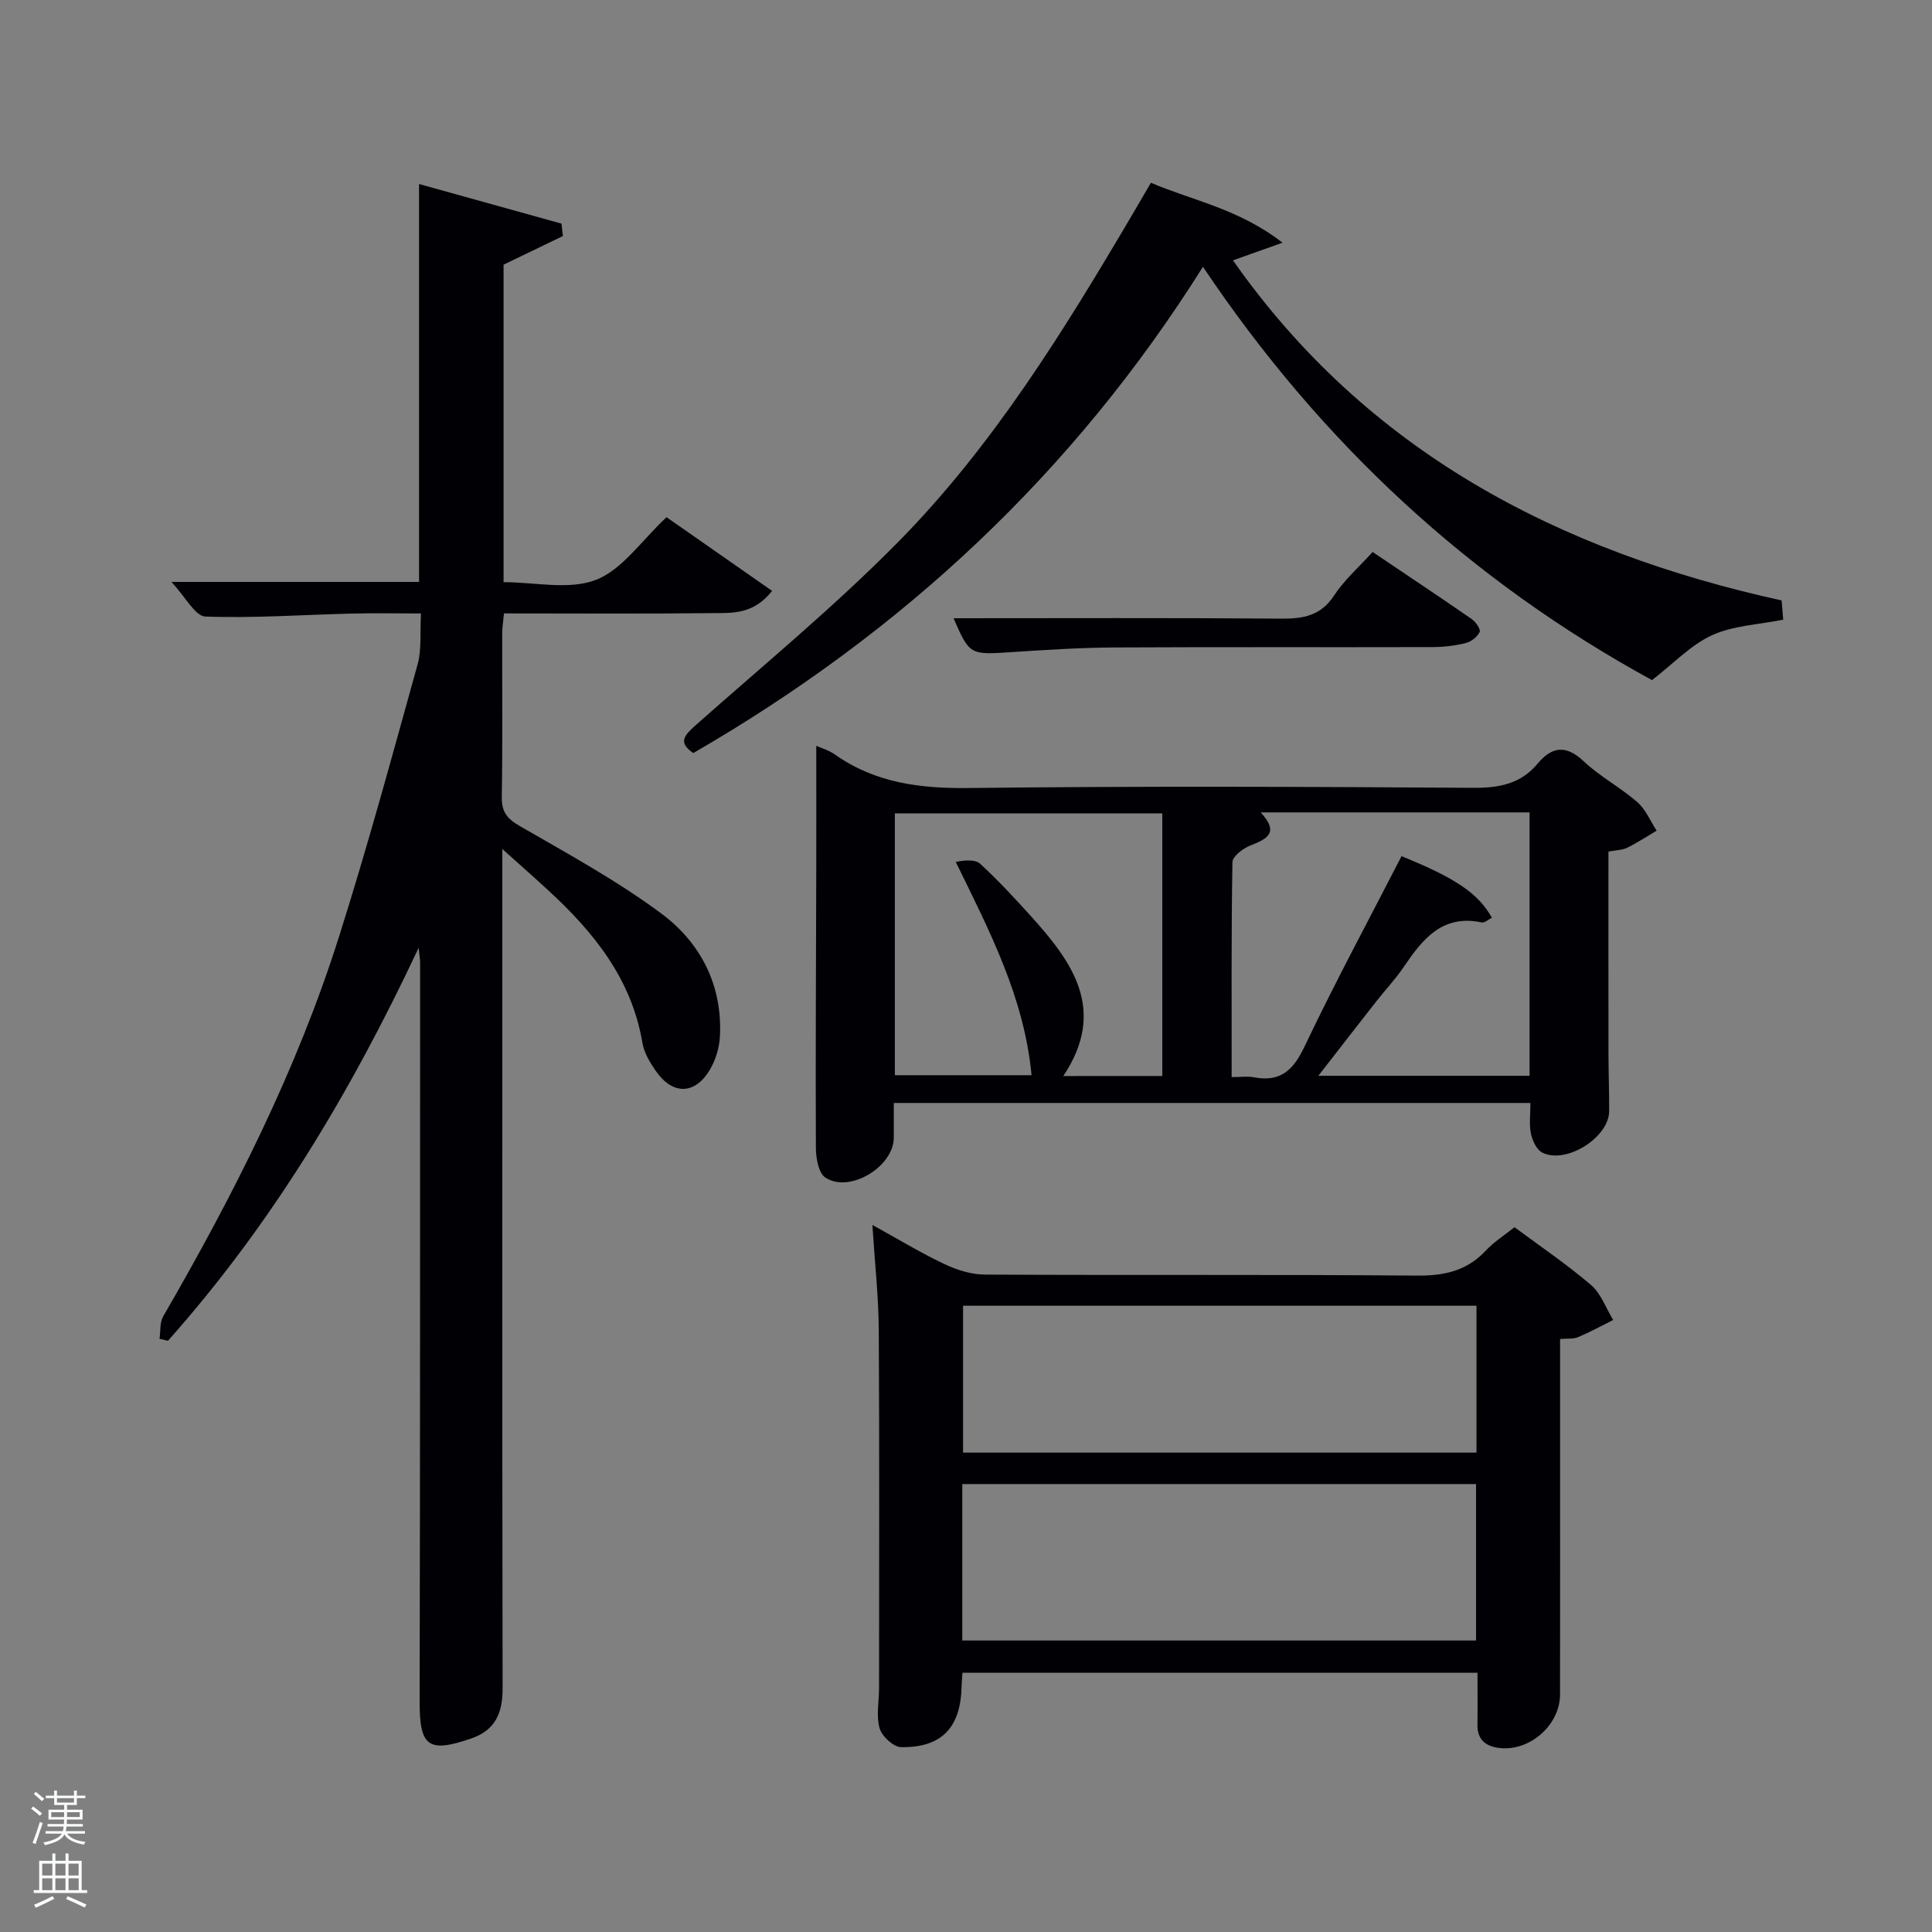<svg enable-background="new 0 0 400 400" viewBox="0 0 400 400" xmlns="http://www.w3.org/2000/svg"><rect x="0" y="0" width="400" height="400" fill="#808080" stroke="none"/><path d="m6.44 374.46.42-.45c.65.47 1.27.95 1.85 1.44l-.45.49c-.65-.56-1.25-1.06-1.82-1.48m.93 7.33-.63-.26c.55-1.36 1.05-2.8 1.52-4.33.19.1.38.19.59.27-.46 1.29-.95 2.73-1.48 4.32m-.38-10.38.44-.42c.43.34 1.01.82 1.74 1.44l-.49.49c-.53-.51-1.09-1.01-1.69-1.51m2.5.35h1.72v-1.04h.59v1.04h3.52v-1.04h.59v1.04h1.75v.53h-1.75v1.42h-2.03v.97h3.22v2.03h-3.24c0 .35-.01.66-.03.93h3.32v.53h-3.37c-.03.27-.08.58-.15.94h3.96v.53h-3.71c.67.92 1.93 1.48 3.79 1.68-.13.24-.23.44-.29.59-2.13-.38-3.48-1.08-4.04-2.12-.43.97-1.77 1.72-4.03 2.23-.09-.19-.2-.37-.33-.55 2.1-.42 3.37-1.03 3.81-1.83h-3.36v-.53h3.58c.08-.29.13-.61.16-.94h-3.33v-.53h3.39c.02-.27.04-.58.04-.93h-3.23v-2.03h3.25v-.97h-2.07v-1.42h-1.73zm1.12 3.44v1h2.65c.01-.3.02-.44.02-.4v-.25-.35zm1.19-2h3.52v-.91h-3.52zm4.71 2h-2.63v.59c0 .15-.01.28-.01.4h2.64z" fill="#fafbfc"/><path d="m13.56 383.74h.63v1.52h2.72v6.07h1.13v.6h-11.06v-.6h1.13v-6.07h2.73v-1.52h.63v1.52h2.1v-1.52zm-2.69 8.83.38.56c-1.24.63-2.53 1.25-3.85 1.85-.1-.21-.21-.42-.34-.63 1.36-.55 2.63-1.15 3.81-1.78m-2.13-4.27h2.1v-2.45h-2.1zm0 3.04h2.1v-2.46h-2.1zm2.72-3.04h2.1v-2.45h-2.1zm0 3.04h2.1v-2.46h-2.1zm6.07 3.6c-1.41-.71-2.7-1.3-3.86-1.78l.35-.56c1.45.62 2.75 1.19 3.88 1.72zm-1.25-9.09h-2.1v2.45h2.1zm-2.09 5.49h2.1v-2.46h-2.1z" fill="#fafbfc"/><g fill="#010105"><path d="m104 175.78v6.8c0 55.66-.04 111.31.06 166.97.01 5.12-1.5 8.67-6.54 10.4-8.9 3.05-10.66 1.62-10.64-7.69.11-50.99.09-101.98.1-152.97 0-.58-.11-1.15-.3-3.07-14.17 30.19-30.56 57.4-51.91 81.37-.58-.14-1.16-.27-1.74-.41.23-1.56.03-3.37.76-4.64 14.52-25.09 27.62-50.87 36.39-78.58 5.91-18.65 11.04-37.55 16.28-56.4.86-3.11.47-6.56.7-10.55-5.03 0-9.63-.09-14.23.02-10.14.25-20.3.98-30.42.62-2.1-.08-4.07-4.02-7.02-7.17h51.27c0-26.95 0-54.16 0-82.38 10.31 2.87 19.9 5.53 29.49 8.2.1.86.2 1.71.29 2.57-3.94 1.9-7.88 3.81-12.28 5.93v65.73c6.51 0 13.56 1.68 19.13-.48 5.47-2.12 9.43-8.14 14.61-12.97 7.21 5.03 14.41 10.06 21.86 15.26-3.88 4.91-8.25 4.56-12.23 4.6-14.31.16-28.63.06-43.28.06-.14 1.48-.36 2.74-.37 4.01-.03 11.33.1 22.66-.09 33.99-.05 3.12 1.1 4.52 3.77 6.05 9.91 5.72 20.04 11.25 29.2 18.04 8.18 6.06 12.76 14.89 12.19 25.55-.13 2.37-.93 4.94-2.16 6.97-3.1 5.09-7.68 5.08-11.12.11-1.21-1.75-2.42-3.76-2.76-5.79-2.23-13.24-10.07-22.94-19.55-31.64-2.77-2.56-5.62-5.07-9.46-8.51z"/><path d="m169 154.42c.92.42 2.54.87 3.84 1.78 8.4 5.93 17.7 7.07 27.82 6.95 34.81-.41 69.62-.27 104.43-.04 5.35.03 9.76-.82 13.27-5.02 2.95-3.52 5.84-3.95 9.52-.48 3.36 3.17 7.6 5.4 11.1 8.45 1.74 1.51 2.7 3.92 4.01 5.92-2.02 1.19-3.99 2.5-6.09 3.53-1 .5-2.26.49-3.89.8 0 14.01-.01 28.13.01 42.25.01 3.83.16 7.66.14 11.49-.03 5.46-8.94 11.08-13.87 8.57-1.17-.6-2.03-2.49-2.33-3.93-.4-1.91-.1-3.97-.1-6.33-43.76 0-87.47 0-131.81 0v7.18c-.01 6.01-9.16 11.58-14.17 8.26-1.42-.94-1.95-4.03-1.96-6.14-.09-19.49.04-38.97.08-58.46.02-8.24 0-16.48 0-24.78zm86 68.58c1.99 0 3.34-.21 4.6.04 5.46 1.04 8.14-1.41 10.47-6.33 6.34-13.33 13.36-26.33 20.1-39.45 11.22 4.55 15.9 7.71 18.71 12.75-.71.35-1.5 1.1-2.1.97-8.24-1.74-12.3 3.55-16.22 9.31-1.68 2.47-3.75 4.66-5.6 7.02-3.92 5-7.81 10.02-12.01 15.42h43.73c0-18.3 0-36.34 0-54.53-18.53 0-36.75 0-55.67 0 3.99 4.3 1.22 5.52-2.2 6.88-1.49.59-3.63 2.24-3.65 3.44-.24 14.6-.16 29.23-.16 44.48zm-14.36-.23c0-18.43 0-36.47 0-54.36-18.73 0-37.11 0-55.37 0v54.2h28.3c-1.52-16.11-8.66-29.77-15.69-44.16 1.96-.38 4.03-.55 5.07.4 3.67 3.37 7.07 7.05 10.42 10.75 8.62 9.54 15.91 19.46 6.78 33.18 7.3-.01 13.72-.01 20.49-.01z"/><path d="m313.56 254.08c5.3 3.94 10.82 7.67 15.85 11.97 2.07 1.78 3.09 4.79 4.58 7.24-2.42 1.21-4.8 2.52-7.28 3.56-.98.41-2.22.24-3.71.37v20.13c0 17.82.02 35.64-.01 53.46-.01 6.31-6.2 11.8-12.51 11.1-2.78-.31-4.64-1.66-4.59-4.82.05-3.47.01-6.95.01-10.76-35.55 0-70.92 0-106.63 0-.07 1.04-.17 1.99-.19 2.94-.2 8.41-4.13 12.59-12.52 12.46-1.57-.02-3.99-2.26-4.45-3.92-.73-2.62-.11-5.6-.11-8.43 0-24.65.09-49.3-.06-73.95-.04-6.96-.82-13.91-1.32-21.82 5.39 2.97 10 5.78 14.86 8.08 2.59 1.23 5.6 2.19 8.43 2.2 29.81.16 59.63-.04 89.44.21 5.67.05 10.34-.97 14.27-5.18 1.67-1.79 3.83-3.15 5.94-4.84zm-114.33 85.57h106.37c0-11.07 0-21.78 0-32.39-35.65 0-70.9 0-106.37 0zm106.46-38.9c0-10.3 0-20.34 0-30.41-35.67 0-71.03 0-106.3 0v30.41z"/><path d="m342.03 140.81c-37.5-20.48-68.4-48.91-92.97-85.57-26.84 42.71-62.26 75.68-105.52 100.67-3.25-2.19-1.85-3.69.52-5.79 14.05-12.45 28.59-24.44 41.77-37.78 19.76-20.01 34.45-43.89 48.66-68.01 1.18-2 2.34-4.01 3.79-6.49 8.69 3.7 18.2 5.39 27.26 12.41-4.13 1.47-6.92 2.46-10.27 3.65 27.71 39.48 67.15 60.18 113.6 70.42.1 1.27.22 2.7.32 3.98-5.13 1.03-10.34 1.21-14.72 3.21-4.38 1.99-7.92 5.81-12.44 9.3z"/><path d="m284.18 114.28c7.07 4.76 13.83 9.26 20.51 13.88.84.58 1.92 2.15 1.66 2.68-.48 1.01-1.74 2.01-2.86 2.29-2.23.55-4.58.84-6.88.84-21.96.06-43.91-.04-65.87.08-7.13.04-14.26.5-21.38.97-8.53.56-8.62.6-11.94-7.02 22.5 0 45.15-.1 67.81.08 4.61.04 8.25-.59 11.01-4.83 2.06-3.15 5.01-5.72 7.94-8.97z"/></g></svg>